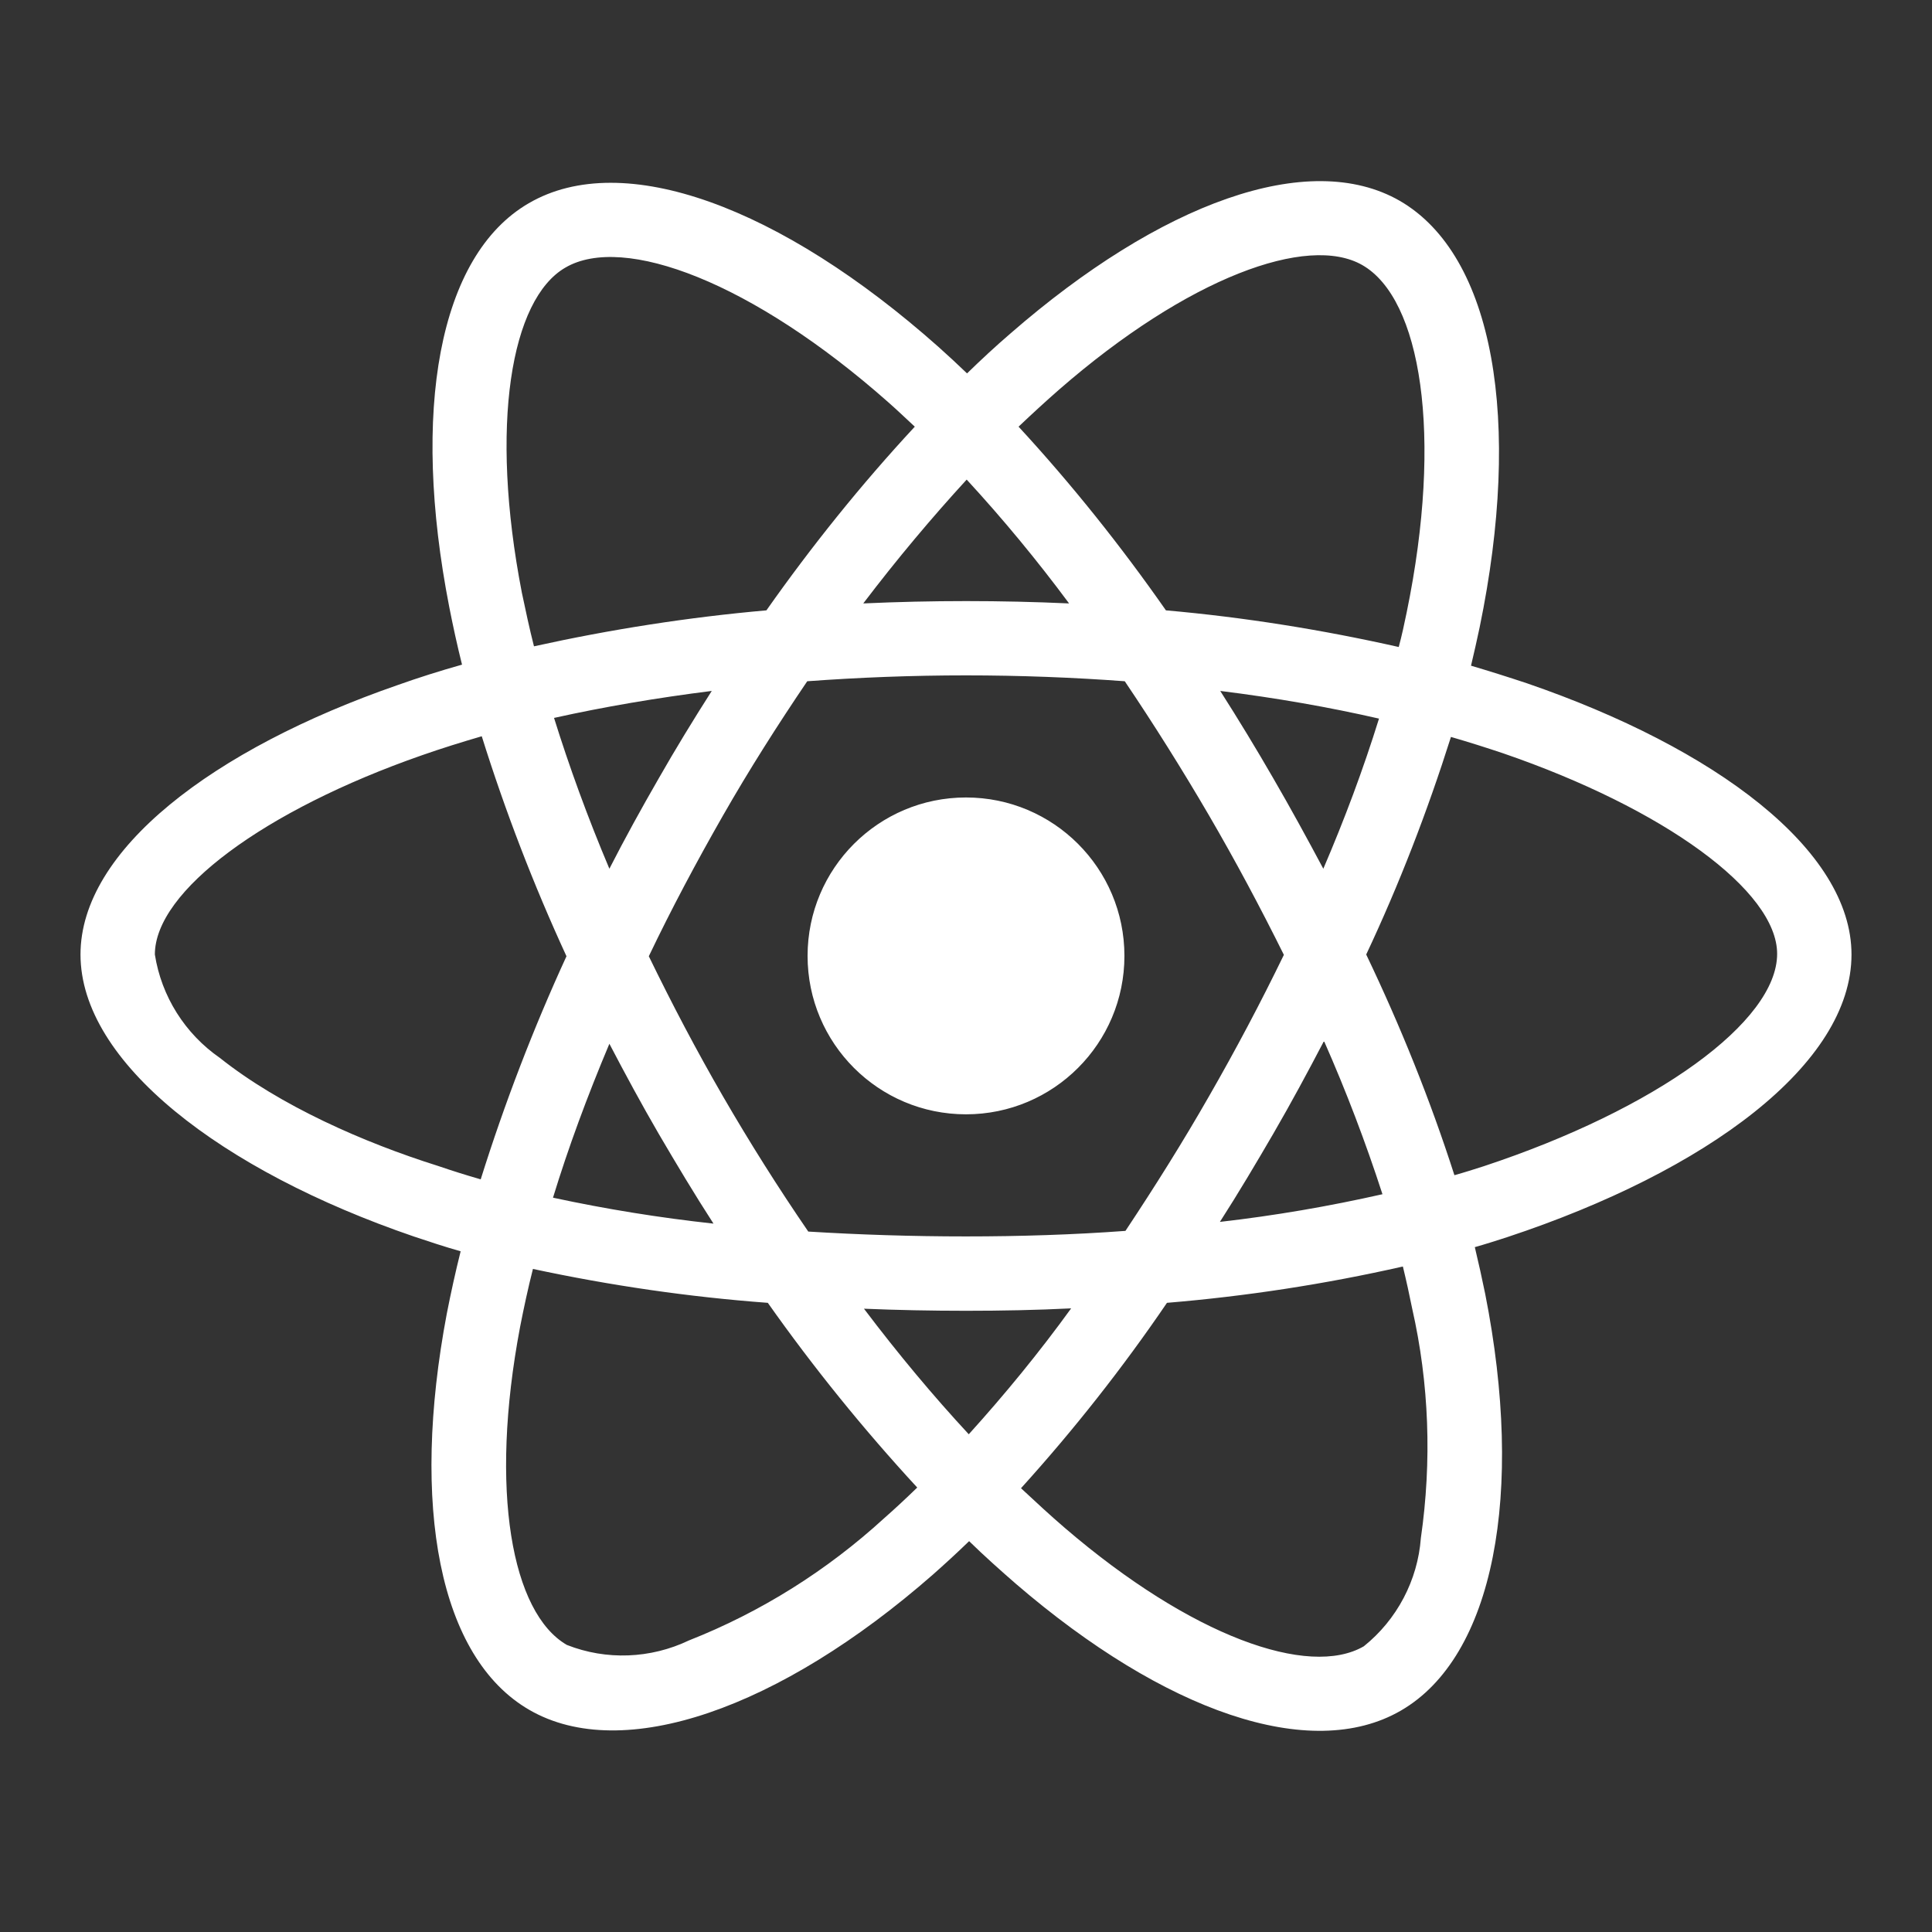 <svg width="96" height="96" viewBox="0 0 96 96" fill="none" xmlns="http://www.w3.org/2000/svg">
<rect x="0" y="0" width="96" height="96" fill="#333333" stroke="none"/>
<path d="M75.878 33.954C74.95 33.645 74.022 33.352 73.094 33.078C73.248 32.442 73.386 31.806 73.523 31.17C75.638 20.926 74.245 12.693 69.553 9.978C65.033 7.382 57.659 10.081 50.2 16.578C49.461 17.213 48.739 17.884 48.052 18.554C47.587 18.107 47.106 17.66 46.625 17.231C38.805 10.287 30.967 7.365 26.275 10.098C21.772 12.71 20.431 20.462 22.322 30.156C22.511 31.118 22.717 32.063 22.958 33.026C21.858 33.335 20.775 33.679 19.761 34.04C10.583 37.22 4 42.239 4 47.429C4 52.792 11.012 58.171 20.552 61.437C21.325 61.695 22.098 61.953 22.889 62.176C22.631 63.207 22.408 64.221 22.202 65.27C20.397 74.809 21.806 82.371 26.309 84.967C30.95 87.648 38.753 84.898 46.35 78.246C46.952 77.713 47.553 77.163 48.155 76.579C48.911 77.318 49.702 78.023 50.492 78.71C57.848 85.035 65.119 87.596 69.605 85.001C74.245 82.32 75.758 74.19 73.798 64.29C73.644 63.534 73.472 62.76 73.283 61.97C73.833 61.815 74.366 61.643 74.898 61.471C84.816 58.188 92 52.877 92 47.429C92 42.221 85.228 37.168 75.878 33.954ZM52.623 19.362C59.017 13.793 64.981 11.61 67.697 13.174C70.602 14.842 71.719 21.579 69.897 30.431C69.777 31.015 69.656 31.582 69.502 32.149C65.686 31.29 61.819 30.671 57.934 30.328C55.7 27.131 53.259 24.071 50.612 21.201C51.283 20.565 51.936 19.963 52.623 19.362ZM32.737 56.349C33.614 57.845 34.508 59.34 35.453 60.801C32.772 60.509 30.108 60.079 27.478 59.512C28.234 57.037 29.18 54.476 30.28 51.864C31.07 53.376 31.878 54.871 32.737 56.349ZM27.53 35.673C30.005 35.123 32.634 34.676 35.367 34.332C34.456 35.759 33.562 37.22 32.72 38.698C31.878 40.159 31.053 41.654 30.28 43.167C29.197 40.606 28.286 38.096 27.53 35.673ZM32.239 47.515C33.373 45.143 34.611 42.823 35.917 40.537C37.223 38.251 38.633 36.034 40.111 33.851C42.689 33.662 45.319 33.559 48 33.559C50.681 33.559 53.328 33.662 55.889 33.851C57.35 36.017 58.742 38.234 60.066 40.502C61.389 42.771 62.627 45.092 63.795 47.446C62.644 49.818 61.406 52.156 60.083 54.459C58.777 56.745 57.384 58.962 55.923 61.162C53.362 61.351 50.698 61.437 48 61.437C45.302 61.437 42.689 61.351 40.163 61.196C38.667 59.014 37.258 56.779 35.934 54.493C34.611 52.207 33.391 49.887 32.239 47.515ZM63.28 56.315C64.156 54.803 64.981 53.273 65.789 51.726C66.889 54.218 67.852 56.745 68.694 59.34C66.03 59.942 63.331 60.406 60.616 60.715C61.544 59.271 62.42 57.793 63.28 56.315ZM65.755 43.167C64.947 41.654 64.122 40.142 63.263 38.663C62.42 37.203 61.544 35.759 60.633 34.332C63.4 34.676 66.047 35.14 68.522 35.707C67.731 38.251 66.803 40.726 65.755 43.167ZM48.034 23.831C49.839 25.79 51.541 27.852 53.122 29.984C49.719 29.829 46.298 29.829 42.895 29.984C44.58 27.767 46.316 25.704 48.034 23.831ZM28.097 13.295C30.984 11.61 37.395 14.017 44.15 19.998C44.58 20.376 45.009 20.788 45.456 21.201C42.792 24.071 40.334 27.131 38.083 30.328C34.198 30.671 30.348 31.273 26.533 32.115C26.309 31.238 26.12 30.345 25.931 29.451C24.316 21.132 25.381 14.859 28.097 13.295ZM23.886 58.601C23.164 58.395 22.459 58.171 21.755 57.931C18.094 56.779 13.934 54.957 10.927 52.568C9.191 51.365 8.022 49.509 7.695 47.429C7.695 44.284 13.127 40.262 20.964 37.529C21.944 37.185 22.941 36.876 23.938 36.584C25.106 40.313 26.516 43.974 28.148 47.515C26.498 51.107 25.072 54.82 23.886 58.601ZM43.927 75.445C41.091 78.04 37.808 80.103 34.233 81.512C32.325 82.423 30.125 82.509 28.166 81.735C25.433 80.154 24.298 74.087 25.845 65.923C26.034 64.96 26.241 63.998 26.481 63.053C30.331 63.877 34.216 64.445 38.152 64.737C40.42 67.951 42.913 71.028 45.577 73.915C45.027 74.448 44.477 74.963 43.927 75.445ZM48.138 71.268C46.384 69.377 44.631 67.281 42.93 65.029C44.58 65.098 46.281 65.132 48 65.132C49.77 65.132 51.506 65.098 53.225 65.012C51.644 67.195 49.942 69.274 48.138 71.268ZM70.602 76.424C70.447 78.521 69.416 80.481 67.766 81.804C65.033 83.385 59.206 81.323 52.916 75.926C52.194 75.307 51.472 74.637 50.733 73.949C53.362 71.045 55.786 67.968 57.986 64.737C61.922 64.41 65.841 63.809 69.708 62.932C69.88 63.637 70.034 64.342 70.172 65.029C71.014 68.742 71.152 72.609 70.602 76.424ZM73.73 57.948C73.248 58.102 72.767 58.257 72.269 58.395C71.066 54.648 69.588 50.987 67.886 47.429C69.536 43.923 70.928 40.313 72.097 36.618C72.991 36.876 73.85 37.151 74.675 37.426C82.684 40.176 88.305 44.267 88.305 47.395C88.305 50.764 82.306 55.112 73.73 57.948ZM48 55.37C52.348 55.37 55.872 51.846 55.872 47.498C55.872 43.149 52.348 39.626 48 39.626C43.652 39.626 40.128 43.149 40.128 47.498C40.128 51.846 43.652 55.37 48 55.37Z" fill="white"/>
</svg>
